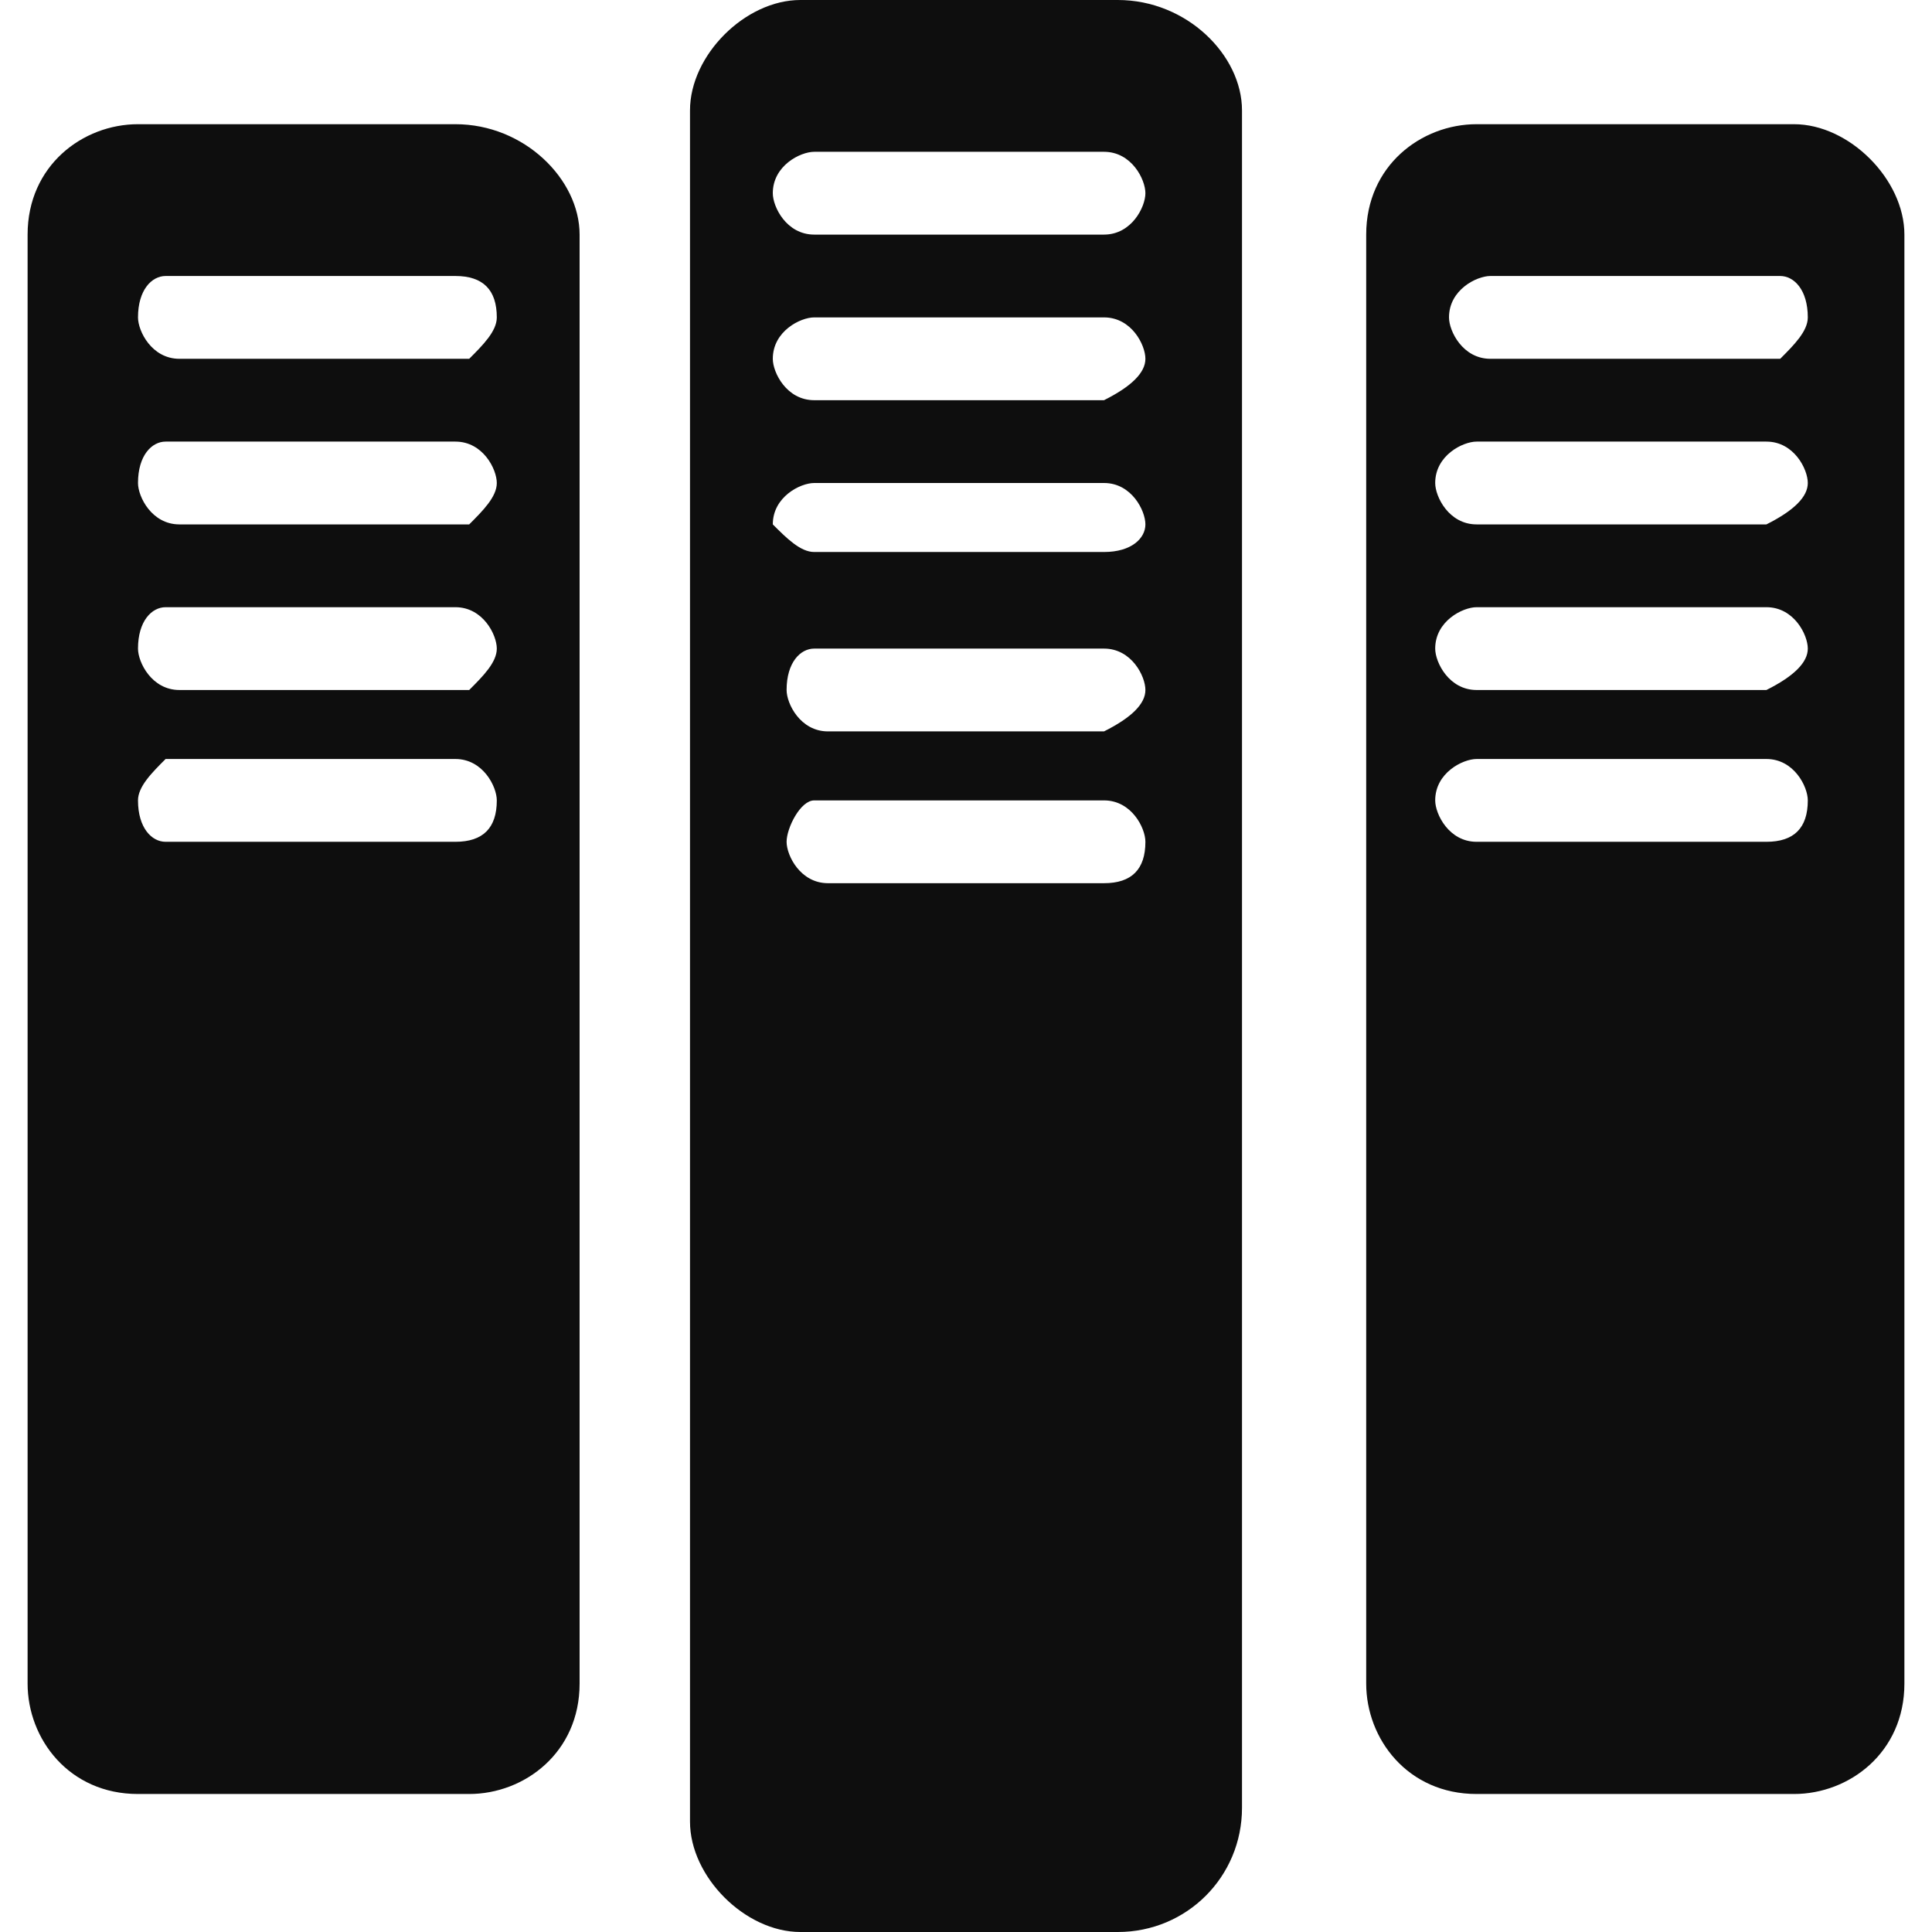 <?xml version="1.0" encoding="utf-8"?>

<!--
 * Copyright (c) 2015, WSO2 Inc. (http://www.wso2.org) All Rights Reserved.
 *
 * WSO2 Inc. licenses this file to you under the Apache License,
 * Version 2.0 (the "License"); you may not use this file except
 * in compliance with the License.
 * You may obtain a copy of the License at
 *
 * http://www.apache.org/licenses/LICENSE-2.0
 *
 * Unless required by applicable law or agreed to in writing,
 * software distributed under the License is distributed on an
 * "AS IS" BASIS, WITHOUT WARRANTIES OR CONDITIONS OF ANY
 * KIND, either express or implied. See the License for the
 * specific language governing permissions and limitations
 * under the License.
-->

<svg version="1.1" id="database" xmlns="http://www.w3.org/2000/svg" xmlns:xlink="http://www.w3.org/1999/xlink" x="0px" y="0px"
	 viewBox="0 0 14 14" enable-background="new 0 0 14 14" xml:space="preserve">
<path fill="#0E0E0E" d="M4.2,1.7v10.5c0,0.5-0.4,0.8-0.8,0.8H1c-0.5,0-0.8-0.4-0.8-0.8V1.7c0-0.5,0.4-0.8,0.8-0.8h2.3
	C3.8,0.9,4.2,1.3,4.2,1.7z M3.6,2.3L3.6,2.3C3.6,2.1,3.5,2,3.3,2H1.2C1.1,2,1,2.1,1,2.3v0c0,0.1,0.1,0.3,0.3,0.3h2.1
	C3.5,2.5,3.6,2.4,3.6,2.3z M3.6,3.5L3.6,3.5c0-0.1-0.1-0.3-0.3-0.3H1.2C1.1,3.2,1,3.3,1,3.5v0c0,0.1,0.1,0.3,0.3,0.3h2.1
	C3.5,3.7,3.6,3.6,3.6,3.5z M3.6,4.7L3.6,4.7c0-0.1-0.1-0.3-0.3-0.3H1.2C1.1,4.4,1,4.5,1,4.7v0c0,0.1,0.1,0.3,0.3,0.3h2.1
	C3.5,4.9,3.6,4.8,3.6,4.7z M3.6,5.8L3.6,5.8c0-0.1-0.1-0.3-0.3-0.3H1.2C1.1,5.6,1,5.7,1,5.8v0C1,6,1.1,6.1,1.2,6.1h2.1
	C3.5,6.1,3.6,6,3.6,5.8z M13.8,1.7v10.5c0,0.5-0.4,0.8-0.8,0.8h-2.3c-0.5,0-0.8-0.4-0.8-0.8V1.7c0-0.5,0.4-0.8,0.8-0.8H13
	C13.4,0.9,13.8,1.3,13.8,1.7z M13.1,2.3L13.1,2.3C13.1,2.1,13,2,12.9,2h-2.1c-0.1,0-0.3,0.1-0.3,0.3v0c0,0.1,0.1,0.3,0.3,0.3h2.1
	C13,2.5,13.1,2.4,13.1,2.3z M13.1,3.5L13.1,3.5c0-0.1-0.1-0.3-0.3-0.3h-2.1c-0.1,0-0.3,0.1-0.3,0.3v0c0,0.1,0.1,0.3,0.3,0.3h2.1
	C13,3.7,13.1,3.6,13.1,3.5z M13.1,4.7L13.1,4.7c0-0.1-0.1-0.3-0.3-0.3h-2.1c-0.1,0-0.3,0.1-0.3,0.3v0c0,0.1,0.1,0.3,0.3,0.3h2.1
	C13,4.9,13.1,4.8,13.1,4.7z M13.1,5.8L13.1,5.8c0-0.1-0.1-0.3-0.3-0.3h-2.1c-0.1,0-0.3,0.1-0.3,0.3v0c0,0.1,0.1,0.3,0.3,0.3h2.1
	C13,6.1,13.1,6,13.1,5.8z M9,0.8v12.3C9,13.6,8.6,14,8.1,14H5.8C5.4,14,5,13.6,5,13.2V0.8C5,0.4,5.4,0,5.8,0h2.3C8.6,0,9,0.4,9,0.8z
	 M8.3,1.4L8.3,1.4c0-0.1-0.1-0.3-0.3-0.3H5.9c-0.1,0-0.3,0.1-0.3,0.3v0c0,0.1,0.1,0.3,0.3,0.3H8C8.2,1.7,8.3,1.5,8.3,1.4z M8.3,2.6
	L8.3,2.6c0-0.1-0.1-0.3-0.3-0.3H5.9c-0.1,0-0.3,0.1-0.3,0.3v0c0,0.1,0.1,0.3,0.3,0.3H8C8.2,2.8,8.3,2.7,8.3,2.6z M8.3,3.8L8.3,3.8
	c0-0.1-0.1-0.3-0.3-0.3H5.9c-0.1,0-0.3,0.1-0.3,0.3v0C5.7,3.9,5.8,4,5.9,4H8C8.2,4,8.3,3.9,8.3,3.8z M8.3,5L8.3,5
	c0-0.1-0.1-0.3-0.3-0.3H5.9C5.8,4.7,5.7,4.8,5.7,5v0c0,0.1,0.1,0.3,0.3,0.3H8C8.2,5.2,8.3,5.1,8.3,5z M8.3,6.1L8.3,6.1
	C8.3,6,8.2,5.8,8,5.8H5.9C5.8,5.8,5.7,6,5.7,6.1v0c0,0.1,0.1,0.3,0.3,0.3H8C8.2,6.4,8.3,6.3,8.3,6.1z"/>
</svg>
